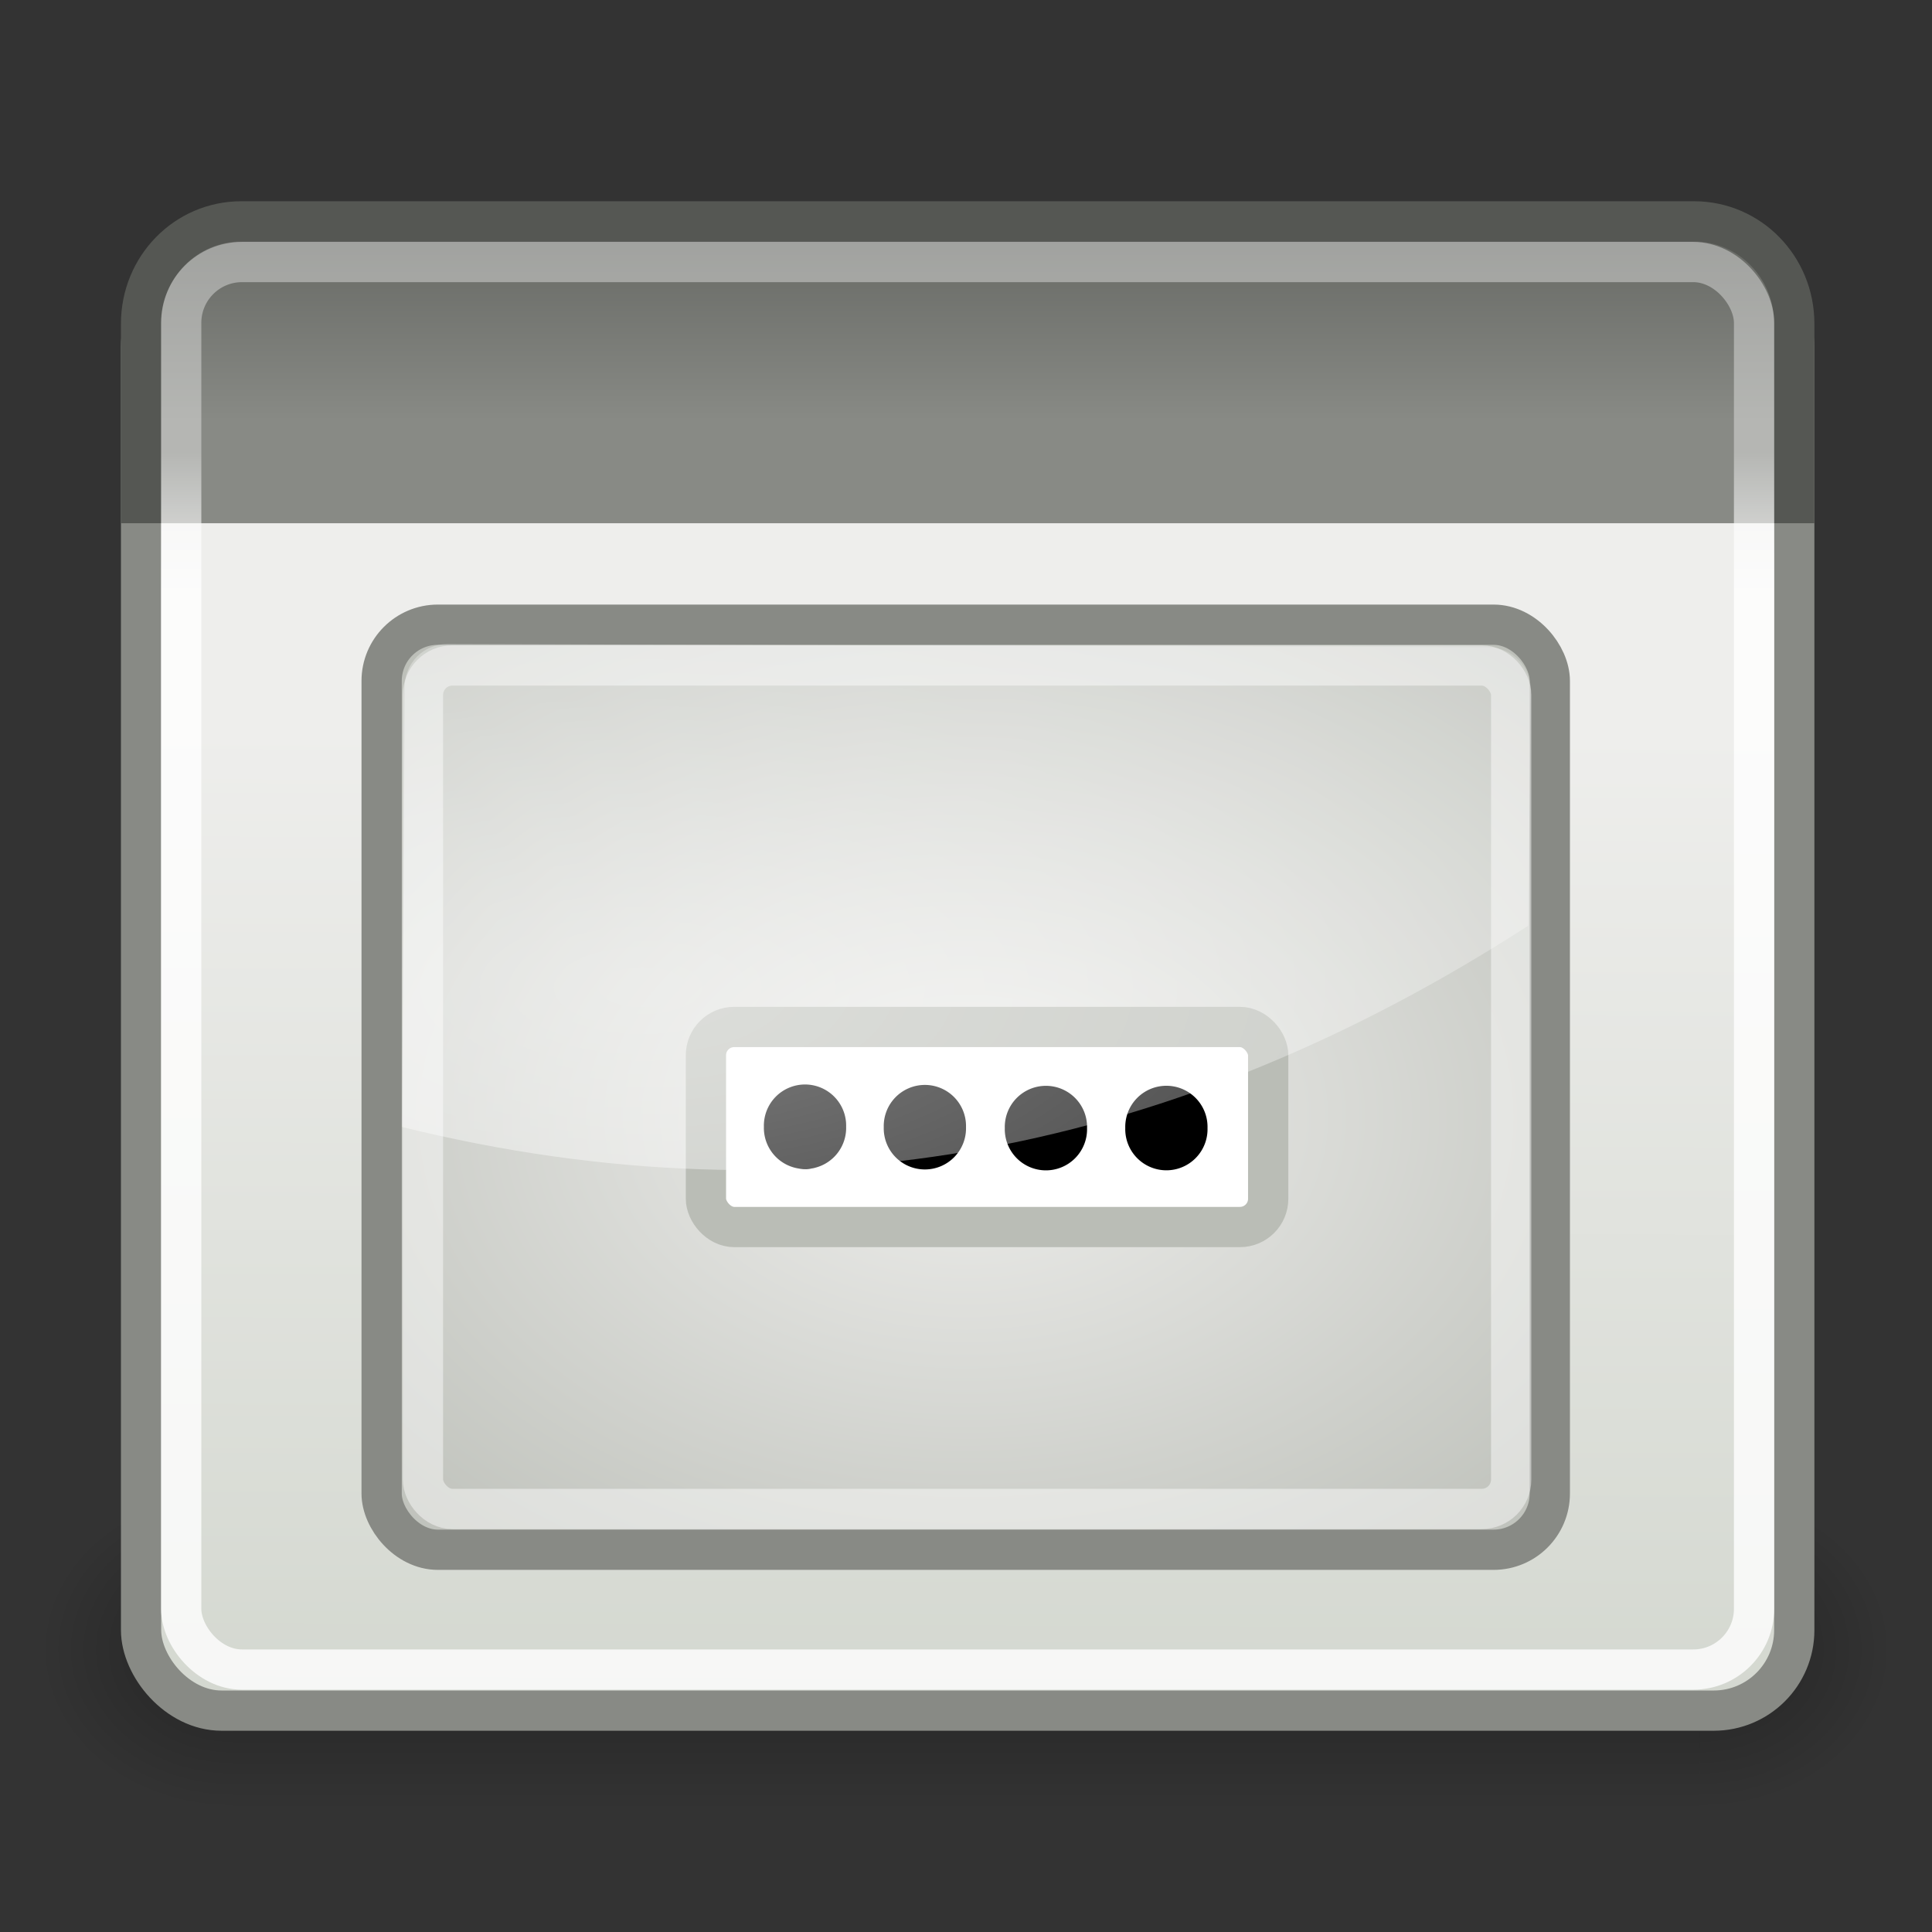 <svg xmlns="http://www.w3.org/2000/svg" xmlns:svg="http://www.w3.org/2000/svg" xmlns:xlink="http://www.w3.org/1999/xlink" id="svg7383" width="48" height="48"><rect width="100%" height="100%" fill="#333333" stroke="none"/><defs id="defs7385"><linearGradient id="linearGradient6380"><stop id="stop6382" offset="0" stop-color="#fff" stop-opacity="1"/><stop id="stop6384" offset="1" stop-color="#fff" stop-opacity="0"/></linearGradient><radialGradient id="radialGradient6386" cx="17.482" cy="8.304" r="21" fx="17.482" fy="8.304" gradientTransform="matrix(-2.238,0,0,1.009,55.099,16.149)" gradientUnits="userSpaceOnUse" xlink:href="#linearGradient6380"/><linearGradient id="linearGradient6288"><stop id="stop6290" offset="0" stop-color="#eeeeec" stop-opacity="1"/><stop id="stop6292" offset="1" stop-color="#babdb6" stop-opacity="1"/></linearGradient><radialGradient id="radialGradient8344" cx="11.031" cy="11.497" r="10.969" fx="11.031" fy="11.497" gradientTransform="matrix(3.025,0,0,2.099,-9.369,0.878)" gradientUnits="userSpaceOnUse" xlink:href="#linearGradient6288"/><linearGradient id="linearGradient3690"><stop id="stop3692" offset="0" stop-color="#fff" stop-opacity="1"/><stop id="stop3694" offset="1" stop-color="#fff" stop-opacity=".469"/></linearGradient><linearGradient id="linearGradient2289" x1="9.5" x2="9.5" y1="16.264" y2="13.409" gradientTransform="matrix(1.261,0,0,1.206,-7.473,-4.946)" gradientUnits="userSpaceOnUse" xlink:href="#linearGradient3690"/><linearGradient id="linearGradient3674"><stop id="stop3676" offset="0" stop-color="#555753" stop-opacity="1"/><stop id="stop3678" offset="1" stop-color="#888a85" stop-opacity="1"/></linearGradient><linearGradient id="linearGradient2292" x1="23.069" x2="23.069" y1="6.799" y2="12.403" gradientTransform="matrix(1.245,0,0,1.271,-7.074,-5.302)" gradientUnits="userSpaceOnUse" xlink:href="#linearGradient3674"/><linearGradient id="linearGradient2781"><stop id="stop2783" offset="0" stop-color="#d3d7cf" stop-opacity="1"/><stop id="stop2785" offset="1" stop-color="#eeeeec" stop-opacity="1"/></linearGradient><linearGradient id="linearGradient2295" x1="24.926" x2="25" y1="40" y2="18.788" gradientTransform="matrix(1.245,0,0,1.177,-7.074,-3.983)" gradientUnits="userSpaceOnUse" xlink:href="#linearGradient2781"/><radialGradient id="radialGradient2286" cx="51.438" cy="-12.203" r="2.172" fx="51.438" fy="-12.203" gradientTransform="matrix(-1.958,-9.2540676e-8,-1.2888861e-7,1.457,110.018,62.738)" gradientUnits="userSpaceOnUse" xlink:href="#linearGradient51765"/><linearGradient id="linearGradient51765"><stop id="stop51767" offset="0" stop-color="#000" stop-opacity="1"/><stop id="stop51769" offset="1" stop-color="#000" stop-opacity="0"/></linearGradient><radialGradient id="radialGradient2284" cx="51.438" cy="-12.203" r="2.172" fx="51.438" fy="-12.203" gradientTransform="matrix(1.958,-8.146468e-7,6.6614241e-7,1.457,-59.018,62.738)" gradientUnits="userSpaceOnUse" xlink:href="#linearGradient51765"/><linearGradient id="linearGradient47870"><stop id="stop47872" offset="0" stop-color="#000" stop-opacity="0"/><stop id="stop47878" offset=".5" stop-color="#000" stop-opacity="1"/><stop id="stop47874" offset="1" stop-color="#000" stop-opacity="0"/></linearGradient><linearGradient id="linearGradient2282" x1="32.085" x2="32.085" y1="-14.402" y2="-5.563" gradientTransform="matrix(0.979,0,0,0.715,-8.501,52.113)" gradientUnits="userSpaceOnUse" xlink:href="#linearGradient47870"/></defs><g id="layer1"><g id="g54724" transform="matrix(1.126,0,0,1.263,-4.708,-15.803)"><rect id="rect46899" width="32.357" height="6.323" x="9.322" y="41.809" fill="url(#linearGradient2282)" fill-opacity="1" fill-rule="evenodd" stroke="none" stroke-dasharray="none" stroke-dashoffset="0" stroke-linecap="butt" stroke-linejoin="miter" stroke-miterlimit="4" stroke-opacity="1" stroke-width="1.024" opacity=".3"/><path id="path48849" fill="url(#radialGradient2284)" fill-opacity="1" fill-rule="evenodd" stroke="none" stroke-dasharray="none" stroke-dashoffset="0" stroke-linecap="butt" stroke-linejoin="miter" stroke-miterlimit="4" stroke-opacity="1" stroke-width="1.024" d="M 41.678,41.8 L 41.678,48.127 C 44.022,48.103 45.93,46.705 45.93,44.974 C 45.93,43.243 44.022,41.824 41.678,41.8 z" opacity=".3"/><path id="path52742" fill="url(#radialGradient2286)" fill-opacity="1" fill-rule="evenodd" stroke="none" stroke-dasharray="none" stroke-dashoffset="0" stroke-linecap="butt" stroke-linejoin="miter" stroke-miterlimit="4" stroke-opacity="1" stroke-width="1.024" d="M 9.322,41.8 L 9.322,48.127 C 6.978,48.103 5.07,46.705 5.07,44.974 C 5.07,43.243 6.978,41.824 9.322,41.8 z" opacity=".3"/></g><rect id="rect1915" width="41.073" height="35.892" x="3.505" y="6.608" fill="url(#linearGradient2295)" fill-opacity="1" stroke="#888a85" stroke-dasharray="none" stroke-miterlimit="4" stroke-opacity="1" stroke-width="1" rx="2" ry="2"/><path id="path1917" fill="url(#linearGradient2292)" fill-opacity="1" stroke="#555753" stroke-miterlimit="4" stroke-opacity="1" stroke-width="1" d="M 3.505,13 L 3.505,8.042 C 3.505,6.634 4.615,5.5 5.994,5.5 L 42.089,5.5 C 43.468,5.5 44.578,6.634 44.578,8.042 L 44.578,13"/><rect id="rect1919" width="39.077" height="34.97" x="4.502" y="6.51" fill="none" fill-opacity="1" stroke="url(#linearGradient2289)" stroke-dasharray="none" stroke-miterlimit="4" stroke-opacity="1" stroke-width="1" opacity=".8" rx="1.511" ry="1.511"/><g id="g8333" transform="matrix(0.681,0,0,0.681,7.66,10.723)"><rect id="rect5317" width="42.618" height="33.748" x="2.675" y="7.045" fill="url(#radialGradient8344)" fill-opacity="1" stroke="#888a85" stroke-dasharray="none" stroke-dashoffset=".7" stroke-linecap="round" stroke-linejoin="miter" stroke-miterlimit="4" stroke-opacity="1" stroke-width="1.469" rx="2.051" ry="2.051"/><rect id="rect6304" width="39.702" height="30.773" x="4.182" y="8.532" fill="none" fill-opacity="1" stroke="#fff" stroke-dasharray="none" stroke-dashoffset=".7" stroke-linecap="round" stroke-linejoin="miter" stroke-miterlimit="4" stroke-opacity="1" stroke-width="1.469" opacity=".45" rx="1.076" ry="1.076"/><rect id="rect6306" width="20.513" height="7.298" x="14.506" y="21.721" fill="#fff" fill-opacity="1" stroke="#babdb6" stroke-dasharray="none" stroke-dashoffset=".7" stroke-linecap="round" stroke-linejoin="miter" stroke-miterlimit="4" stroke-opacity="1" stroke-width="1.469" rx="1.031" ry="1.031"/><path id="path6308" fill="#000" fill-opacity="1" stroke="none" stroke-dasharray="none" stroke-dashoffset=".7" stroke-linecap="round" stroke-linejoin="miter" stroke-miterlimit="4" stroke-opacity="1" stroke-width="1" d="M 8.883,11.769 A 1.304,1.348 0 1 1 6.276,11.769 A 1.304,1.348 0 1 1 8.883,11.769 z" transform="matrix(1.151,0,0,1.113,9.397,12.262)"/><path id="path5346" fill="#000" fill-opacity="1" stroke="none" stroke-dasharray="none" stroke-dashoffset=".7" stroke-linecap="round" stroke-linejoin="miter" stroke-miterlimit="4" stroke-opacity="1" stroke-width="1" d="M 8.883,11.769 A 1.304,1.348 0 1 1 6.276,11.769 A 1.304,1.348 0 1 1 8.883,11.769 z" transform="matrix(1.151,0,0,1.113,13.77,12.278)"/><path id="path5348" fill="#000" fill-opacity="1" stroke="none" stroke-dasharray="none" stroke-dashoffset=".7" stroke-linecap="round" stroke-linejoin="miter" stroke-miterlimit="4" stroke-opacity="1" stroke-width="1" d="M 8.883,11.769 A 1.304,1.348 0 1 1 6.276,11.769 A 1.304,1.348 0 1 1 8.883,11.769 z" transform="matrix(1.151,0,0,1.113,18.186,12.311)"/><path id="path5350" fill="#000" fill-opacity="1" stroke="none" stroke-dasharray="none" stroke-dashoffset=".7" stroke-linecap="round" stroke-linejoin="miter" stroke-miterlimit="4" stroke-opacity="1" stroke-width="1" d="M 8.883,11.769 A 1.304,1.348 0 1 1 6.276,11.769 A 1.304,1.348 0 1 1 8.883,11.769 z" transform="matrix(1.151,0,0,1.113,22.581,12.309)"/></g><path id="path6374" fill="url(#radialGradient6386)" fill-opacity="1" stroke="none" stroke-dasharray="none" stroke-dashoffset=".7" stroke-linecap="round" stroke-linejoin="miter" stroke-miterlimit="4" stroke-opacity="1" stroke-width="1" d="M 36.969,16.081 C 37.563,16.081 38.033,16.552 38.033,17.145 L 37.967,23 C 29.327,28.576 20.047,30.482 9.99,28 L 10.056,17.063 C 10.056,16.47 10.526,16 11.12,16 L 36.969,16.081 z" opacity=".5"/></g></svg>